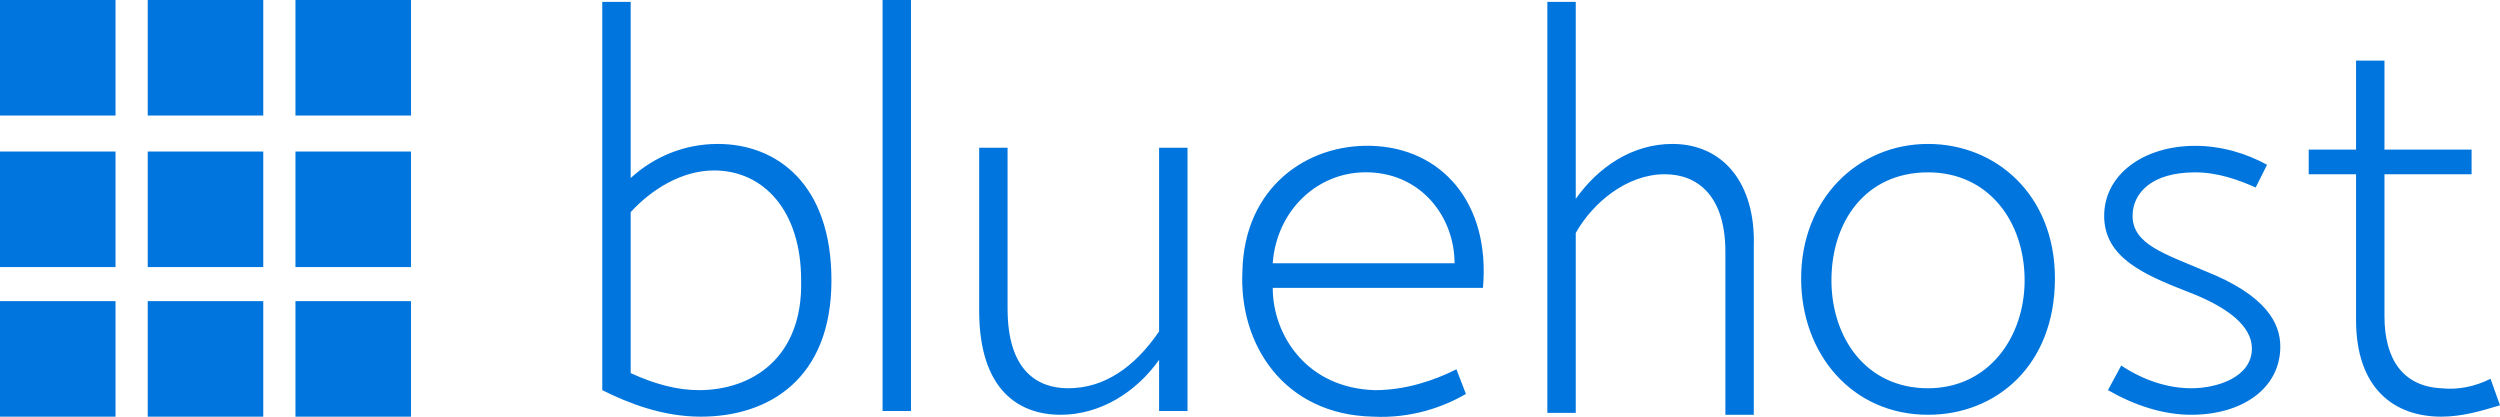 <svg version="1.1" id="Layer_1" xmlns="http://www.w3.org/2000/svg" x="0" y="0" viewBox="0 0 132 22" xml:space="preserve">
  <style>
    .st0{fill:#0075dd}
  </style>
  <path class="st0" d="M0 15.9h6.1V22H0zM15.6 15.9h6.1V22h-6.1zM0 0h6.1v6.1H0zM15.6 0h6.1v6.1h-6.1zM15.6 8h6.1v6.1h-6.1zM7.8 15.9h6.1V22H7.8zM7.8 8h6.1v6.1H7.8zM0 8h6.1v6.1H0zM7.8 0h6.1v6.1H7.8zM101.8 7.6c-3.7 0-6.7 2.9-6.7 7.1 0 4 2.7 7.2 6.7 7.2 3.6 0 6.7-2.6 6.7-7.2 0-4.4-3.1-7.1-6.7-7.1zm0 12.9c-3.3 0-5.1-2.7-5.1-5.7 0-3.1 1.8-5.7 5.1-5.7 3.2 0 5.1 2.6 5.1 5.7 0 3-1.9 5.7-5.1 5.7zM88.3 7.6c-2.1 0-3.9 1.2-5.1 2.9V.1h-1.5v21.7h1.5v-9.5c.9-1.6 2.7-3.1 4.7-3.1 1.7 0 3.2 1.1 3.2 4.1v8.6h1.5V13c.1-3.3-1.6-5.4-4.3-5.4zM116.4 14.3c-2.1-.9-3.8-1.4-3.8-2.9 0-1.2 1-2.3 3.3-2.3 1.2 0 2.3.4 3.2.8l.6-1.2c-1.1-.6-2.4-1-3.8-1-2.7 0-4.8 1.5-4.8 3.7s2.1 3.1 4.4 4c2.1.8 3.4 1.8 3.4 3 0 1.5-1.8 2.1-3.2 2.1-1.2 0-2.5-.4-3.7-1.2l-.7 1.3c1.4.8 2.9 1.3 4.4 1.3 2.7 0 4.7-1.4 4.7-3.6 0-1.2-.7-2.7-4-4zM131.5 20c-.8.4-1.7.6-2.6.5-2-.1-3-1.5-3-3.8V9.2h4.6V7.9h-4.6V3.2h-1.5v4.7h-2.5v1.3h2.5v7.7c0 3.6 2 5.1 4.5 5.1 1.1 0 2.1-.3 3.1-.6l-.5-1.4zM72.4 7.7c-3.4-.1-6.7 2.2-6.8 6.6-.2 3.9 2.2 7.6 6.9 7.7 2 .1 3.7-.5 4.9-1.2l-.5-1.3c-1.2.6-2.7 1.1-4.3 1.1-3.6-.1-5.4-2.9-5.4-5.4h11.1c.4-4.5-2.2-7.4-5.9-7.5zm-5.2 6.2c.2-2.8 2.4-4.9 5.1-4.8 2.8.1 4.5 2.4 4.5 4.8h-9.6zM37.9 7.6c-1.8 0-3.4.7-4.6 1.8V.1h-1.5v20.5c1.4.7 3.2 1.4 5.2 1.4 3.6 0 6.9-2 6.9-7.2 0-5.1-2.9-7.2-6-7.2zm-1 13c-1.1 0-2.3-.3-3.6-.9v-8.5C34.4 10 36 9 37.7 9c2.6 0 4.6 2.1 4.6 5.8.1 4.1-2.6 5.8-5.4 5.8zM46.6 0h1.5v21.7h-1.5zM61.2 17.5c-1.3 1.9-2.9 3-4.8 3-1.6 0-3.2-.9-3.2-4.2V7.8h-1.5v8.6c0 4.2 2.1 5.5 4.3 5.5 2.1 0 4-1.2 5.2-2.9v2.7h1.5V7.8h-1.5v9.7z"/>
</svg>
